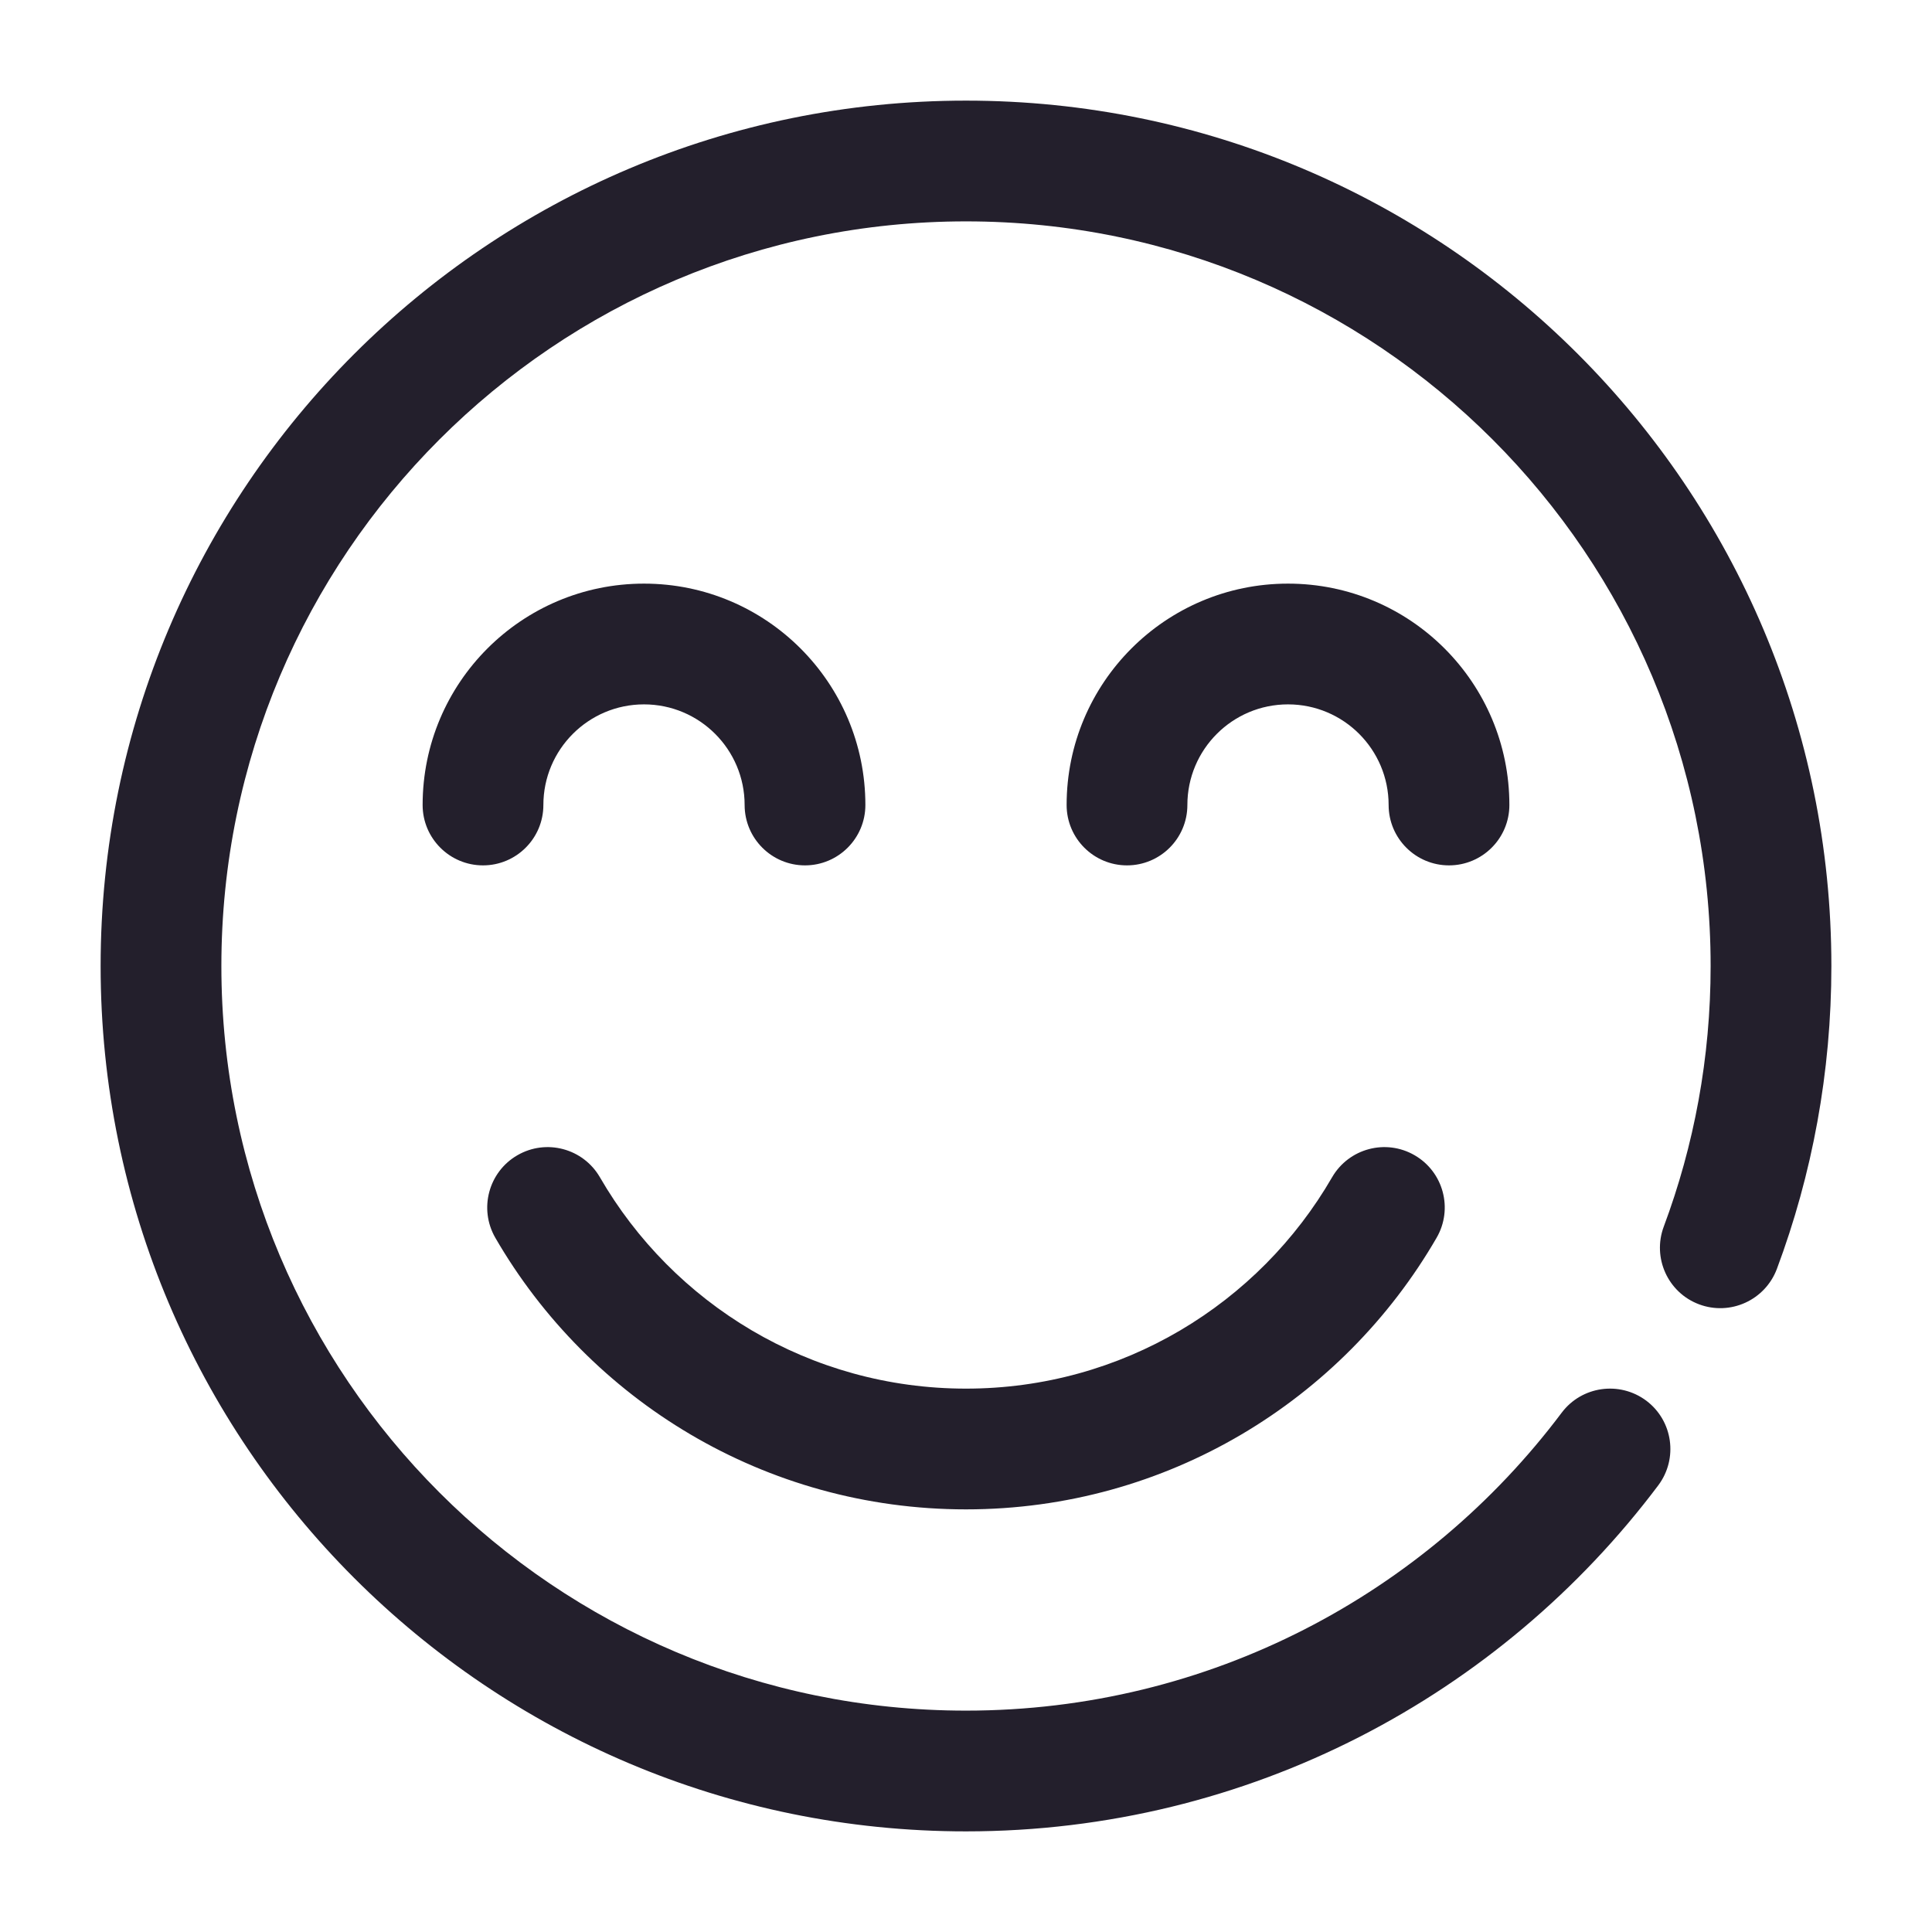 <svg width="24" height="24" viewBox="0 0 24 24" fill="none" xmlns="http://www.w3.org/2000/svg">
<path fill-rule="evenodd" clip-rule="evenodd" d="M12 2.75C6.891 2.75 2.75 6.891 2.75 12C2.75 17.109 6.891 21.25 12 21.25C15.025 21.25 17.711 19.798 19.4 17.549C19.649 17.218 20.119 17.152 20.451 17.4C20.782 17.649 20.848 18.119 20.6 18.451C18.64 21.059 15.517 22.75 12 22.75C6.063 22.75 1.25 17.937 1.25 12C1.25 6.063 6.063 1.25 12 1.25C17.937 1.25 22.75 6.063 22.75 12C22.75 13.322 22.511 14.591 22.073 15.763C21.927 16.151 21.495 16.348 21.107 16.203C20.719 16.058 20.523 15.625 20.668 15.237C21.044 14.231 21.25 13.14 21.25 12C21.25 6.891 17.109 2.75 12 2.75ZM8 8.75C7.31 8.75 6.75 9.31 6.75 10C6.75 10.414 6.414 10.75 6 10.75C5.586 10.75 5.25 10.414 5.25 10C5.25 8.481 6.481 7.25 8 7.25C9.519 7.25 10.75 8.481 10.75 10C10.75 10.414 10.414 10.75 10 10.75C9.586 10.75 9.25 10.414 9.25 10C9.25 9.31 8.69 8.75 8 8.75ZM16 8.75C15.31 8.75 14.75 9.31 14.75 10C14.75 10.414 14.414 10.75 14 10.75C13.586 10.75 13.25 10.414 13.25 10C13.25 8.481 14.481 7.25 16 7.25C17.519 7.25 18.75 8.481 18.75 10C18.75 10.414 18.414 10.75 18 10.75C17.586 10.75 17.25 10.414 17.25 10C17.25 9.31 16.69 8.75 16 8.75ZM6.427 14.351C6.786 14.143 7.244 14.266 7.452 14.624C8.361 16.196 10.058 17.25 12 17.25C13.942 17.25 15.639 16.196 16.548 14.624C16.756 14.266 17.214 14.143 17.573 14.351C17.931 14.558 18.054 15.017 17.846 15.376C16.68 17.391 14.499 18.75 12 18.75C9.501 18.75 7.319 17.391 6.153 15.376C5.946 15.017 6.069 14.558 6.427 14.351Z" fill="#231F2C"/>
</svg>
